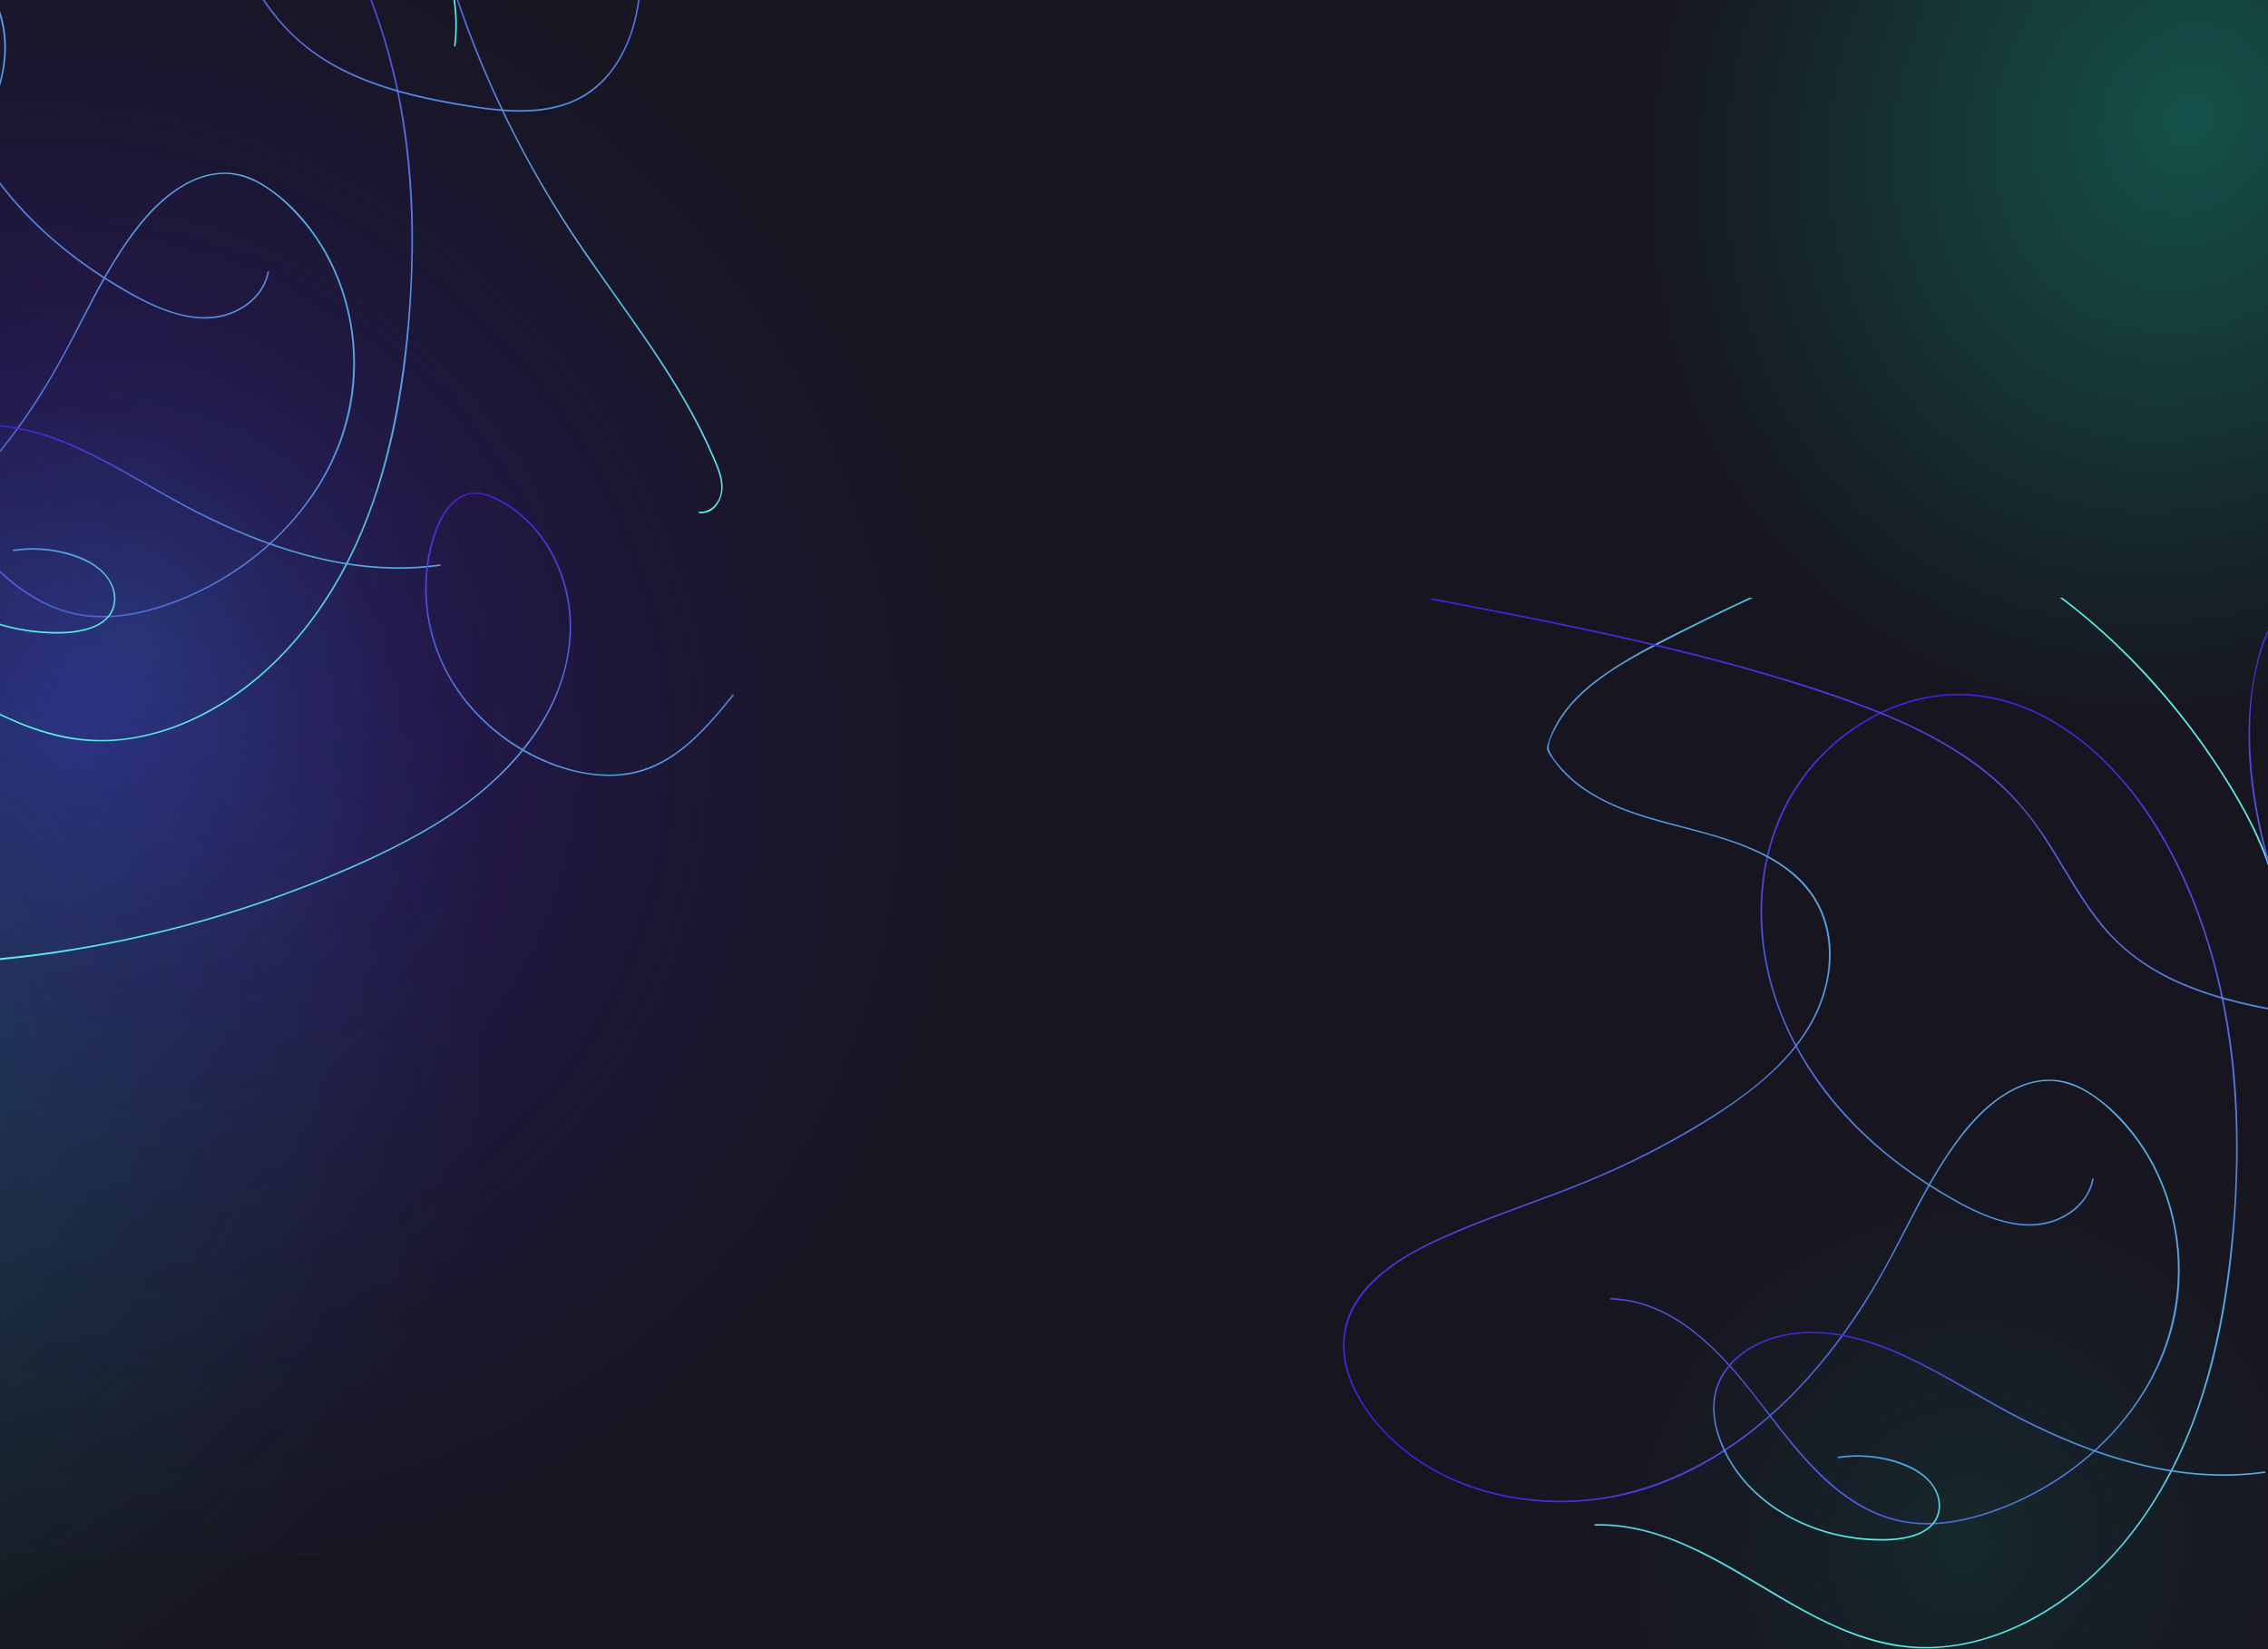 <svg width="1100" height="800" viewBox="0 0 1100 800" fill="none" xmlns="http://www.w3.org/2000/svg">
<rect x="0" y="0" width="1100" height="800" fill="#808080" stroke="none"/>
<g clip-path="url(#clip0_34_8714)">
<rect width="1100" height="800" fill="white"/>
<rect x="-10" y="-34" width="1130" height="872" fill="#171620"/>
<g clip-path="url(#clip1_34_8714)">
<path d="M773.62 740.09C809.44 739.29 839.67 762.03 869.46 778.79C884.43 787.22 900.19 794.9 917.2 798.1C937.49 801.92 958.28 798.33 977.02 790.01C1012.96 774.05 1039.99 742.37 1056.6 707.37C1075.59 667.37 1082.61 622.25 1084.74 578.36C1086.87 534.47 1083.14 493.49 1070.06 453.3C1058.18 416.78 1038.36 380.6 1007.14 357.16C992.8 346.39 975.97 338.74 958.01 336.94C940.05 335.14 922.45 339.47 906.95 348.08C891.35 356.75 878.05 369.61 868.9 384.93C858.78 401.86 854.01 421.68 853.86 441.33C853.57 481.78 872.35 519.33 900.67 547.45C914.48 561.16 930.34 572.75 947.29 582.27C963.62 591.45 984.21 600.24 1002.1 589.89C1008.81 586.01 1014.06 579.75 1015.44 572C1015.52 571.53 1014.8 571.33 1014.72 571.8C1013.13 580.73 1006.36 587.47 998.25 591.01C988.78 595.13 978.27 594.31 968.62 591.24C958.97 588.17 949.52 582.9 940.69 577.53C931.86 572.16 924.23 566.81 916.59 560.66C886.21 536.16 862.81 502.66 856.39 463.64C853.1 443.65 854.31 422.77 861.05 403.59C867.2 386.08 878.14 370.58 892.49 358.83C906.47 347.38 923.65 339.54 941.71 337.7C959.72 335.86 977.73 340.39 993.46 349.13C1026.88 367.69 1049.17 401.81 1063.16 436.47C1078.64 474.8 1084.58 516.42 1084.53 557.58C1084.5 578.64 1082.96 599.71 1080.09 620.57C1077.22 641.43 1072.56 663.57 1065.34 684.14C1052.35 721.13 1029.93 755.92 996.99 778.08C979.39 789.92 958.78 798.07 937.42 798.89C919.47 799.58 902.23 794.35 886.17 786.7C856.17 772.43 829.44 749.93 796.68 741.93C789.13 740.09 781.4 739.17 773.63 739.34C773.15 739.35 773.15 740.1 773.63 740.09H773.62Z" fill="url(#paint0_linear_34_8714)"/>
<path d="M781.305 630.402C812.009 631.31 834.691 656.363 852.102 678.984C869.928 702.148 889.031 729.832 919.022 737.579C933.968 741.438 949.578 739.091 964.034 734.359C978.49 729.627 992.574 722.364 1004.98 713.202C1029.7 694.959 1049.03 668.274 1055.08 637.841C1060.54 610.424 1055.27 580.705 1040.09 557.158C1032.55 545.463 1022.22 534.551 1009.89 527.861C997.55 521.171 984.591 523.128 973.078 530.062C960.073 537.904 950.465 550.36 942.373 562.957C932.614 578.132 924.961 594.514 916.453 610.394C899.981 641.111 878.948 669.963 851.708 692.01C826.4 712.491 795.92 726.334 763.138 727.828C734.465 729.143 704.666 721.628 681.936 703.599C670.151 694.253 659.715 681.844 654.732 667.486C652.121 659.967 651.269 651.825 653.11 644.024C654.95 636.223 658.924 629.862 664.069 624.239C674.939 612.382 689.753 605.065 704.294 598.772C721.202 591.465 738.633 585.491 755.856 578.958C773.237 572.359 790.247 564.928 806.624 556.091C823 547.253 838.345 537.958 852.4 526.485C865.067 516.149 876.476 503.58 882.716 488.279C887.889 475.582 889.653 461.078 885.789 447.782C875.877 413.628 836.281 406.473 806.747 398.407C789.823 393.786 771.916 387.619 759.394 374.74C756.476 371.733 753.119 368.053 751.49 364.138C750.136 360.883 753.503 355.133 755.03 352.274C758.808 345.178 764.278 339.126 770.379 333.937C783.433 322.814 799.199 315.139 814.381 307.381C831.26 298.757 848.392 290.636 865.748 283.033C880.93 276.385 896.345 269.752 912.64 266.366C928.721 263.03 944.942 263.731 960.537 268.983C975.621 274.055 989.359 282.53 1001.94 292.156C1016.38 303.2 1029.71 315.793 1041.99 329.195C1054.83 343.201 1066.48 358.309 1076.76 374.293C1085.68 388.175 1093.94 402.722 1099.49 418.315C1104.5 432.376 1107.09 447.301 1105.19 462.196C1105.13 462.676 1105.88 462.7 1105.94 462.22C1109.95 430.852 1094.56 400.853 1078.23 375.203C1058.69 344.549 1034.12 316.719 1005.62 294.091C981.645 275.053 953.127 260.398 921.675 264.129C905.732 266.019 890.503 271.696 875.788 277.891C858.557 285.145 841.561 293.001 824.798 301.296C809.164 309.04 793.072 316.705 778.684 326.653C766.502 335.066 755.109 346.029 750.782 360.607C750.441 361.749 750.06 362.614 750.386 363.693C750.975 365.65 752.76 367.787 753.946 369.43C756.208 372.573 758.827 375.437 761.709 378.012C767.838 383.478 775.029 387.605 782.514 390.921C798.581 398.02 815.889 401.033 832.614 406.101C849.34 411.169 867.003 418.566 877.723 433.164C887.033 445.834 888.912 462.102 885.447 477.174C877.251 512.795 842.903 534.778 813.198 551.61C796.994 560.792 780.124 568.695 762.794 575.493C745.649 582.226 728.192 588.115 711.139 595.092C685.858 605.429 649.614 622.073 651.406 654.851C652.183 669.096 659.959 682.177 669.219 692.617C678.521 703.101 690.121 711.401 702.816 717.275C728.347 729.083 757.913 731.511 785.319 725.776C817.347 719.065 845.912 700.52 868.773 677.577C880.934 665.371 891.702 651.799 901.216 637.443C911.018 622.665 919.089 606.962 927.251 591.241C935.618 575.122 944.426 558.933 956.479 545.225C965.641 534.792 978.407 524.926 992.842 524.382C1008.33 523.8 1022.09 535.982 1031.58 547.053C1041.16 558.21 1048.03 571.574 1052.07 585.682C1060.57 615.426 1056.09 647.155 1040.25 673.654C1023.5 701.688 995.876 722.859 965.045 733.259C949.569 738.482 932.814 741.012 916.892 736.245C901.643 731.684 888.953 721.404 878.189 709.989C857.624 688.187 842.98 660.872 818.232 643.132C807.353 635.336 794.8 630.082 781.3 629.681C780.819 629.665 780.795 630.414 781.276 630.43L781.305 630.402Z" fill="url(#paint1_linear_34_8714)"/>
<path d="M1098.27 713.8C1079.18 716.48 1059.75 715.04 1041 710.78C1022.25 706.52 1003.88 699.45 986.45 690.99C969.64 682.83 953.81 672.91 937.34 664.13C921.69 655.79 905.04 648.42 887.25 646.48C872.17 644.84 856.14 647.37 843.95 656.95C838.54 661.2 834.22 666.86 832.2 673.49C829.5 682.34 831.13 691.91 834.52 700.33C839.93 713.78 849.91 724.9 862 732.75C874.34 740.76 888.75 745.51 903.37 746.88C910.63 747.56 918.3 747.66 925.45 746.03C932.02 744.54 938.91 740.93 940.61 733.85C942.52 725.87 937.51 718.31 931.12 714.03C923.62 709.01 914.1 706.67 905.2 706.05C900.61 705.73 896.01 705.94 891.46 706.62C890.98 706.69 891.19 707.41 891.66 707.34C901.19 705.91 911 706.71 920.16 709.73C928.29 712.4 936.97 717.15 939.57 725.93C940.75 729.9 940.43 734.23 938.11 737.73C936.1 740.77 932.89 742.77 929.53 744.04C922.79 746.59 915.18 746.75 908.06 746.44C893.56 745.82 879.12 741.81 866.5 734.61C854.1 727.53 843.46 717.21 837.12 704.32C833.17 696.29 830.6 687.05 831.94 678.06C833.02 670.81 836.79 664.36 842.16 659.43C853.35 649.18 869.16 645.9 883.92 646.92C901.54 648.13 918.18 655 933.69 663.04C949.57 671.26 964.7 680.85 980.65 688.93C997.01 697.22 1014.04 704.32 1031.74 709.2C1049.21 714.02 1067.39 716.63 1085.53 715.74C1089.86 715.53 1094.18 715.11 1098.48 714.51C1098.96 714.44 1098.75 713.72 1098.28 713.79L1098.27 713.8Z" fill="url(#paint2_linear_34_8714)"/>
<path d="M694.32 290.94C738.41 299.38 782.53 307.84 826.01 319.05C847.53 324.6 868.89 330.81 889.91 338.03C908.14 344.29 926.18 351.48 942.88 361.18C959.58 370.88 974.75 383.31 986.23 399.02C997.34 414.21 1005.43 431.4 1016.96 446.3C1028.49 461.2 1042.63 471.14 1059.38 478.14C1076.83 485.43 1095.61 489.27 1114.24 492.13C1131.74 494.82 1151.27 496.34 1167.34 487.4C1183.41 478.46 1192.14 460.05 1194.86 442.33C1197.95 422.19 1194 401.55 1187.22 382.55C1180.51 363.73 1171.08 345.79 1159.77 329.32C1154.31 321.36 1148.36 313.73 1141.98 306.49C1136.54 300.32 1130.06 291.42 1121.32 290.13C1114.4 289.11 1108.44 293.39 1104.35 298.58C1098.88 305.53 1096.3 314.06 1094.33 322.55C1084.73 363.94 1094.83 407.13 1108.71 446.32C1122.76 485.98 1141.97 523.62 1165.52 558.47C1188.33 592.22 1214.51 624.29 1230.69 662.02C1232.95 667.3 1235.62 673.24 1234.58 679.12C1233.7 684.07 1229.57 688.66 1224.25 688.21C1223.77 688.17 1223.77 688.92 1224.25 688.96C1232.15 689.63 1236.15 681.14 1235.41 674.37C1234.9 669.76 1232.97 665.42 1231.15 661.2C1229.22 656.72 1227.14 652.31 1224.94 647.96C1215.9 630.1 1204.84 613.37 1193.4 596.98C1181.9 580.49 1169.97 564.29 1159.09 547.37C1147.83 529.86 1137.69 511.62 1128.75 492.82C1119.68 473.75 1111.82 454.08 1105.32 433.99C1098.75 413.68 1093.67 392.74 1091.95 371.41C1090.33 351.3 1091.33 329.43 1098.63 310.4C1101.59 302.69 1107.02 293.59 1115.51 291.22C1125.79 288.35 1133.53 298.22 1139.58 304.93C1152.86 319.66 1164.3 336.05 1173.55 353.59C1183.08 371.65 1190.81 391.11 1193.86 411.39C1196.88 431.44 1194.96 453.36 1183.69 470.72C1178.23 479.13 1170.58 485.78 1161.2 489.43C1152.4 492.86 1142.81 493.66 1133.45 493.33C1123.87 492.99 1114.36 491.48 1104.94 489.8C1095.52 488.12 1086.6 486.22 1077.62 483.65C1059.66 478.51 1042.1 470.66 1028.32 457.78C1014.44 444.81 1005.58 427.76 995.67 411.81C985.76 395.86 975 382.98 960.6 372.02C946.2 361.06 929.36 352.5 912.36 345.57C893.6 337.92 874.21 331.77 854.77 326.12C812.49 313.82 769.37 304.73 726.19 296.3C715.64 294.24 705.08 292.22 694.53 290.2C694.06 290.11 693.86 290.83 694.33 290.92L694.32 290.94Z" fill="url(#paint3_linear_34_8714)"/>
<path d="M702 544L1179 544L1179 980L702 980L702 544Z" fill="url(#paint4_radial_34_8714)" fill-opacity="0.2"/>
</g>
<rect x="-565" y="-18" width="1159" height="773" fill="url(#paint5_radial_34_8714)"/>
<path d="M-424 203L232 203L232 866L-424 866L-424 203Z" fill="url(#paint6_radial_34_8714)" fill-opacity="0.6"/>
<g clip-path="url(#clip2_34_8714)">
<path d="M-111.38 300.09C-75.56 299.29 -45.33 322.03 -15.54 338.79C-0.57 347.22 15.19 354.9 32.2 358.1C52.49 361.92 73.28 358.33 92.02 350.01C127.96 334.05 154.99 302.37 171.6 267.37C190.59 227.37 197.61 182.25 199.74 138.36C201.87 94.47 198.14 53.49 185.06 13.3C173.18 -23.22 153.36 -59.4 122.14 -82.84C107.8 -93.61 90.97 -101.26 73.01 -103.06C55.05 -104.86 37.45 -100.53 21.95 -91.92C6.35 -83.25 -6.95 -70.39 -16.1 -55.07C-26.22 -38.14 -30.99 -18.32 -31.14 1.33C-31.43 41.78 -12.65 79.33 15.67 107.45C29.48 121.16 45.34 132.75 62.29 142.27C78.62 151.45 99.21 160.24 117.1 149.89C123.81 146.01 129.06 139.75 130.44 132C130.52 131.53 129.8 131.33 129.72 131.8C128.13 140.73 121.36 147.47 113.25 151.01C103.78 155.13 93.27 154.31 83.62 151.24C73.97 148.17 64.52 142.9 55.69 137.53C46.86 132.16 39.23 126.81 31.59 120.66C1.21 96.16 -22.19 62.66 -28.61 23.64C-31.9 3.65 -30.69 -17.23 -23.95 -36.41C-17.8 -53.92 -6.86 -69.42 7.49 -81.17C21.47 -92.62 38.65 -100.46 56.71 -102.3C74.72 -104.14 92.73 -99.61 108.46 -90.87C141.88 -72.31 164.17 -38.19 178.16 -3.53C193.64 34.8 199.58 76.42 199.53 117.58C199.5 138.64 197.96 159.71 195.09 180.57C192.22 201.43 187.56 223.57 180.34 244.14C167.35 281.13 144.93 315.92 111.99 338.08C94.39 349.92 73.78 358.07 52.42 358.89C34.47 359.58 17.23 354.35 1.17 346.7C-28.83 332.43 -55.56 309.93 -88.32 301.93C-95.87 300.09 -103.6 299.17 -111.37 299.34C-111.85 299.35 -111.85 300.1 -111.37 300.09H-111.38Z" fill="url(#paint7_linear_34_8714)"/>
<path d="M-103.695 190.402C-72.991 191.31 -50.309 216.363 -32.898 238.984C-15.072 262.148 4.032 289.832 34.022 297.579C48.968 301.438 64.579 299.091 79.034 294.359C93.49 289.627 107.574 282.364 119.985 273.202C144.705 254.959 164.027 228.274 170.084 197.841C175.542 170.424 170.271 140.705 155.089 117.158C147.546 105.463 137.225 94.551 124.888 87.861C112.55 81.171 99.591 83.128 88.079 90.062C75.073 97.904 65.465 110.36 57.373 122.957C47.615 138.132 39.961 154.514 31.454 170.394C14.981 201.111 -6.052 229.963 -33.291 252.01C-58.599 272.491 -89.08 286.334 -121.862 287.828C-150.535 289.143 -180.334 281.628 -203.064 263.599C-214.849 254.253 -225.285 241.844 -230.268 227.486C-232.879 219.967 -233.73 211.825 -231.89 204.024C-230.049 196.223 -226.076 189.862 -220.93 184.239C-210.061 172.382 -195.247 165.065 -180.706 158.772C-163.798 151.465 -146.366 145.491 -129.144 138.958C-111.763 132.359 -94.752 124.928 -78.376 116.091C-61.999 107.253 -46.655 97.958 -32.6 86.485C-19.932 76.149 -8.524 63.58 -2.284 48.279C2.889 35.582 4.653 21.078 0.789 7.782C-9.123 -26.372 -48.718 -33.527 -78.253 -41.593C-95.177 -46.214 -113.084 -52.381 -125.606 -65.26C-128.524 -68.267 -131.88 -71.947 -133.51 -75.862C-134.864 -79.117 -131.497 -84.867 -129.97 -87.726C-126.192 -94.822 -120.721 -100.874 -114.62 -106.063C-101.567 -117.186 -85.8 -124.861 -70.618 -132.619C-53.739 -141.243 -36.608 -149.364 -19.252 -156.967C-4.07 -163.615 11.345 -170.248 27.64 -173.634C43.721 -176.97 59.942 -176.269 75.537 -171.017C90.621 -165.945 104.359 -157.47 116.942 -147.844C131.376 -136.8 144.714 -124.207 156.986 -110.805C169.825 -96.799 181.477 -81.691 191.756 -65.707C200.681 -51.825 208.94 -37.278 214.492 -21.685C219.498 -7.624 222.093 7.301 220.189 22.196C220.131 22.676 220.881 22.7 220.938 22.22C224.952 -9.148 209.558 -39.147 193.227 -64.797C173.695 -95.451 149.12 -123.281 120.623 -145.909C96.645 -164.947 68.127 -179.602 36.675 -175.871C20.732 -173.981 5.503 -168.304 -9.211 -162.109C-26.443 -154.855 -43.439 -146.999 -60.202 -138.704C-75.836 -130.96 -91.927 -123.295 -106.316 -113.347C-118.498 -104.934 -129.891 -93.971 -134.218 -79.394C-134.559 -78.251 -134.94 -77.386 -134.614 -76.307C-134.025 -74.35 -132.24 -72.213 -131.054 -70.57C-128.791 -67.427 -126.173 -64.563 -123.291 -61.988C-117.161 -56.522 -109.971 -52.395 -102.485 -49.079C-86.419 -41.98 -69.111 -38.967 -52.385 -33.899C-35.66 -28.831 -17.997 -21.434 -7.277 -6.836C2.033 5.834 3.913 22.102 0.447 37.173C-7.749 72.795 -42.097 94.778 -71.802 111.61C-88.006 120.792 -104.876 128.695 -122.206 135.493C-139.351 142.226 -156.807 148.115 -173.86 155.092C-199.142 165.429 -235.386 182.073 -233.593 214.851C-232.816 229.096 -225.041 242.177 -215.78 252.617C-206.479 263.101 -194.879 271.401 -182.183 277.275C-156.652 289.083 -127.087 291.511 -99.681 285.776C-67.652 279.065 -39.088 260.52 -16.227 237.577C-4.066 225.371 6.703 211.799 16.216 197.443C26.018 182.665 34.089 166.962 42.252 151.241C50.618 135.122 59.426 118.933 71.479 105.225C80.641 94.792 93.407 84.926 107.842 84.382C123.326 83.8 137.087 95.982 146.582 107.053C156.159 118.21 163.034 131.574 167.07 145.682C175.574 175.426 171.089 207.155 155.253 233.654C138.498 261.688 110.876 282.859 80.046 293.259C64.57 298.482 47.814 301.012 31.892 296.245C16.643 291.684 3.954 281.404 -6.811 269.989C-27.375 248.187 -42.02 220.872 -66.767 203.132C-77.647 195.336 -90.2 190.082 -103.7 189.681C-104.18 189.665 -104.204 190.414 -103.724 190.43L-103.695 190.402Z" fill="url(#paint8_linear_34_8714)"/>
<path d="M213.27 273.8C194.18 276.48 174.75 275.04 156 270.78C137.25 266.52 118.88 259.45 101.45 250.99C84.64 242.83 68.81 232.91 52.34 224.13C36.69 215.79 20.04 208.42 2.25 206.48C-12.83 204.84 -28.86 207.37 -41.05 216.95C-46.46 221.2 -50.78 226.86 -52.8 233.49C-55.5 242.34 -53.87 251.91 -50.48 260.33C-45.07 273.78 -35.09 284.9 -23 292.75C-10.66 300.76 3.75 305.51 18.37 306.88C25.63 307.56 33.3 307.66 40.45 306.03C47.02 304.54 53.91 300.93 55.61 293.85C57.52 285.87 52.51 278.31 46.12 274.03C38.62 269.01 29.1 266.67 20.2 266.05C15.61 265.73 11.01 265.94 6.46 266.62C5.98 266.69 6.19 267.41 6.66 267.34C16.19 265.91 26 266.71 35.16 269.73C43.29 272.4 51.97 277.15 54.57 285.93C55.75 289.9 55.43 294.23 53.11 297.73C51.1 300.77 47.89 302.77 44.53 304.04C37.79 306.59 30.18 306.75 23.06 306.44C8.56 305.82 -5.88 301.81 -18.5 294.61C-30.9 287.53 -41.54 277.21 -47.88 264.32C-51.83 256.29 -54.4 247.05 -53.06 238.06C-51.98 230.81 -48.21 224.36 -42.84 219.43C-31.65 209.18 -15.84 205.9 -1.08 206.92C16.54 208.13 33.18 215 48.69 223.04C64.57 231.26 79.7 240.85 95.65 248.93C112.01 257.22 129.04 264.32 146.74 269.2C164.21 274.02 182.39 276.63 200.53 275.74C204.86 275.53 209.18 275.11 213.48 274.51C213.96 274.44 213.75 273.72 213.28 273.79L213.27 273.8Z" fill="url(#paint9_linear_34_8714)"/>
<path d="M-190.68 -149.06C-146.59 -140.62 -102.47 -132.16 -58.99 -120.95C-37.47 -115.4 -16.11 -109.19 4.91 -101.97C23.14 -95.71 41.18 -88.52 57.88 -78.82C74.58 -69.12 89.75 -56.69 101.23 -40.98C112.34 -25.79 120.43 -8.6 131.96 6.3C143.49 21.2 157.63 31.14 174.38 38.14C191.83 45.43 210.61 49.27 229.24 52.13C246.74 54.82 266.27 56.34 282.34 47.4C298.41 38.46 307.14 20.05 309.86 2.33C312.95 -17.81 309 -38.45 302.22 -57.45C295.51 -76.27 286.08 -94.21 274.77 -110.68C269.31 -118.64 263.36 -126.27 256.98 -133.51C251.54 -139.68 245.06 -148.58 236.32 -149.87C229.4 -150.89 223.44 -146.61 219.35 -141.42C213.88 -134.47 211.3 -125.94 209.33 -117.45C199.73 -76.06 209.83 -32.87 223.71 6.32C237.76 45.98 256.97 83.62 280.52 118.47C303.33 152.22 329.51 184.29 345.69 222.02C347.95 227.3 350.62 233.24 349.58 239.12C348.7 244.07 344.57 248.66 339.25 248.21C338.77 248.17 338.77 248.92 339.25 248.96C347.15 249.63 351.15 241.14 350.41 234.37C349.9 229.76 347.97 225.42 346.15 221.2C344.22 216.72 342.14 212.31 339.94 207.96C330.9 190.1 319.84 173.37 308.4 156.98C296.9 140.49 284.97 124.29 274.09 107.37C262.83 89.86 252.69 71.62 243.75 52.82C234.68 33.75 226.82 14.08 220.32 -6.01C213.75 -26.32 208.67 -47.26 206.95 -68.59C205.33 -88.7 206.33 -110.57 213.63 -129.6C216.59 -137.31 222.02 -146.41 230.51 -148.78C240.79 -151.65 248.53 -141.78 254.58 -135.07C267.86 -120.34 279.3 -103.95 288.55 -86.41C298.08 -68.35 305.81 -48.89 308.86 -28.61C311.88 -8.56 309.96 13.36 298.69 30.72C293.23 39.13 285.58 45.78 276.2 49.43C267.4 52.86 257.81 53.66 248.45 53.33C238.87 52.99 229.36 51.48 219.94 49.8C210.52 48.12 201.6 46.22 192.62 43.65C174.66 38.51 157.1 30.66 143.32 17.78C129.44 4.81 120.58 -12.24 110.67 -28.19C100.76 -44.14 90 -57.02 75.6 -67.98C61.2 -78.94 44.36 -87.5 27.36 -94.43C8.6 -102.08 -10.79 -108.23 -30.23 -113.88C-72.51 -126.18 -115.63 -135.27 -158.81 -143.7C-169.36 -145.76 -179.92 -147.78 -190.47 -149.8C-190.94 -149.89 -191.14 -149.17 -190.67 -149.08L-190.68 -149.06Z" fill="url(#paint10_linear_34_8714)"/>
<path d="M-103.57 265.11C-124.07 255.19 -144.8 245.16 -167.05 239.78C-184.55 235.55 -204.48 234.05 -221.03 242.51C-256.49 260.63 -246.75 311.26 -236.68 341.71C-225.2 376.42 -203.86 408.18 -174.87 430.64C-141.4 456.56 -99.77 466.32 -58.1 467.66C-12.71 469.12 33.34 463.16 77.41 452.51C100.01 447.05 122.27 440.17 144 431.9C164.74 424.01 185.31 415.12 204.64 404.18C239.37 384.52 272.27 353.57 276.59 311.71C278.43 293.9 273.84 275.45 263.33 260.88C258.47 254.13 252.34 248.27 245.18 244C238.02 239.73 229.34 236.35 221.73 241.8C214.65 246.87 211.17 255.73 208.99 263.84C206.29 273.84 205.57 284.35 206.69 294.64C208.81 314.24 217.6 332.5 231.19 346.72C244.58 360.73 262.48 371.13 281.54 374.99C291.85 377.07 302.68 377.09 312.73 373.74C321.43 370.84 329.13 365.6 335.88 359.48C343.23 352.83 349.56 345.17 355.8 337.5C356.1 337.13 355.57 336.6 355.27 336.97C343.38 351.58 330.28 367.46 311.63 373.31C291.39 379.65 268.84 372.79 251.37 362.03C235.32 352.16 221.99 337.69 214.34 320.4C205.9 301.31 204.43 279.01 211.2 259.19C214.04 250.87 219.83 240.17 229.8 239.56C235.11 239.24 240.37 242 244.81 244.65C248.57 246.9 252.05 249.58 255.2 252.62C268.02 264.95 275.32 282.63 276.18 300.29C278.17 341.57 248.07 375.92 215.37 396.87C197.73 408.16 178.55 417.03 159.25 425.05C139.95 433.07 118.53 440.55 97.57 446.47C55.45 458.36 11.85 465.33 -31.89 466.85C-73.41 468.29 -116.77 464.16 -153.73 443.7C-184.77 426.52 -209.4 399.05 -225.22 367.47C-233.22 351.5 -239.02 334.42 -242.33 316.87C-245.71 298.99 -247.45 278.64 -239.07 261.81C-230.32 244.24 -211.63 237.26 -192.94 237.19C-172.23 237.11 -151.84 244.23 -133.02 252.27C-123.19 256.47 -113.57 261.12 -103.95 265.78C-103.52 265.99 -103.14 265.34 -103.57 265.13V265.11Z" fill="url(#paint11_linear_34_8714)"/>
<path d="M-183 104L294 104L294 540L-183 540L-183 104Z" fill="url(#paint12_radial_34_8714)" fill-opacity="0.2"/>
</g>
<path d="M786 -215L1310 -215L1310 363L786 363L786 -215Z" fill="url(#paint13_radial_34_8714)"/>
</g>
<defs>
<linearGradient id="paint0_linear_34_8714" x1="929.286" y1="336.537" x2="929.286" y2="799.626" gradientUnits="userSpaceOnUse">
<stop stop-color="#4D1BDC"/>
<stop offset="1" stop-color="#5CF3EA"/>
</linearGradient>
<linearGradient id="paint1_linear_34_8714" x1="687.163" y1="711.795" x2="1067.4" y2="355.051" gradientUnits="userSpaceOnUse">
<stop stop-color="#4D1BDC"/>
<stop offset="1" stop-color="#5CF3EA"/>
</linearGradient>
<linearGradient id="paint2_linear_34_8714" x1="964.799" y1="646.016" x2="964.799" y2="747.345" gradientUnits="userSpaceOnUse">
<stop stop-color="#4D1BDC"/>
<stop offset="1" stop-color="#5CF3EA"/>
</linearGradient>
<linearGradient id="paint3_linear_34_8714" x1="964.78" y1="289.979" x2="964.78" y2="688.997" gradientUnits="userSpaceOnUse">
<stop stop-color="#4D1BDC"/>
<stop offset="1" stop-color="#5CF3EA"/>
</linearGradient>
<radialGradient id="paint4_radial_34_8714" cx="0" cy="0" r="1" gradientUnits="userSpaceOnUse" gradientTransform="translate(952.627 749.413) rotate(120.035) scale(234.947 226.254)">
<stop stop-color="#0EDAA9" stop-opacity="0.5"/>
<stop offset="1" stop-color="#1D183F" stop-opacity="0"/>
</radialGradient>
<radialGradient id="paint5_radial_34_8714" cx="0" cy="0" r="1" gradientUnits="userSpaceOnUse" gradientTransform="translate(43.966 346.185) rotate(128.391) scale(460.093 497.714)">
<stop stop-color="#4D1BDC" stop-opacity="0.5"/>
<stop offset="1" stop-color="#1D183F" stop-opacity="0"/>
</radialGradient>
<radialGradient id="paint6_radial_34_8714" cx="0" cy="0" r="1" gradientUnits="userSpaceOnUse" gradientTransform="translate(-79.322 515.36) rotate(117.604) scale(349.028 318.508)">
<stop stop-color="#0EDAA9" stop-opacity="0.3"/>
<stop offset="1" stop-color="#0EDAA9" stop-opacity="0"/>
</radialGradient>
<linearGradient id="paint7_linear_34_8714" x1="44.286" y1="-103.463" x2="44.286" y2="359.626" gradientUnits="userSpaceOnUse">
<stop stop-color="#4D1BDC"/>
<stop offset="1" stop-color="#5CF3EA"/>
</linearGradient>
<linearGradient id="paint8_linear_34_8714" x1="-197.836" y1="271.795" x2="182.398" y2="-84.949" gradientUnits="userSpaceOnUse">
<stop stop-color="#4D1BDC"/>
<stop offset="1" stop-color="#5CF3EA"/>
</linearGradient>
<linearGradient id="paint9_linear_34_8714" x1="79.799" y1="206.016" x2="79.799" y2="307.345" gradientUnits="userSpaceOnUse">
<stop stop-color="#4D1BDC"/>
<stop offset="1" stop-color="#5CF3EA"/>
</linearGradient>
<linearGradient id="paint10_linear_34_8714" x1="79.779" y1="-150.021" x2="79.779" y2="248.997" gradientUnits="userSpaceOnUse">
<stop stop-color="#4D1BDC"/>
<stop offset="1" stop-color="#5CF3EA"/>
</linearGradient>
<linearGradient id="paint11_linear_34_8714" x1="54.944" y1="236.375" x2="54.944" y2="467.878" gradientUnits="userSpaceOnUse">
<stop stop-color="#4D1BDC"/>
<stop offset="1" stop-color="#5CF3EA"/>
</linearGradient>
<radialGradient id="paint12_radial_34_8714" cx="0" cy="0" r="1" gradientUnits="userSpaceOnUse" gradientTransform="translate(67.627 309.413) rotate(120.035) scale(234.947 226.254)">
<stop stop-color="#0EDAA9" stop-opacity="0.5"/>
<stop offset="1" stop-color="#1D183F" stop-opacity="0"/>
</radialGradient>
<radialGradient id="paint13_radial_34_8714" cx="0" cy="0" r="1" gradientUnits="userSpaceOnUse" gradientTransform="translate(1061.32 57.314) rotate(115.599) scale(298.992 258.918)">
<stop stop-color="#0EDAA9" stop-opacity="0.3"/>
<stop offset="1" stop-color="#0EDAA9" stop-opacity="0"/>
</radialGradient>
<clipPath id="clip0_34_8714">
<rect width="1100" height="800" fill="white"/>
</clipPath>
<clipPath id="clip1_34_8714">
<rect width="601.9" height="617.88" fill="white" transform="translate(639 290)"/>
</clipPath>
<clipPath id="clip2_34_8714">
<rect width="601.9" height="617.88" fill="white" transform="translate(-246 -150)"/>
</clipPath>
</defs>
</svg>
